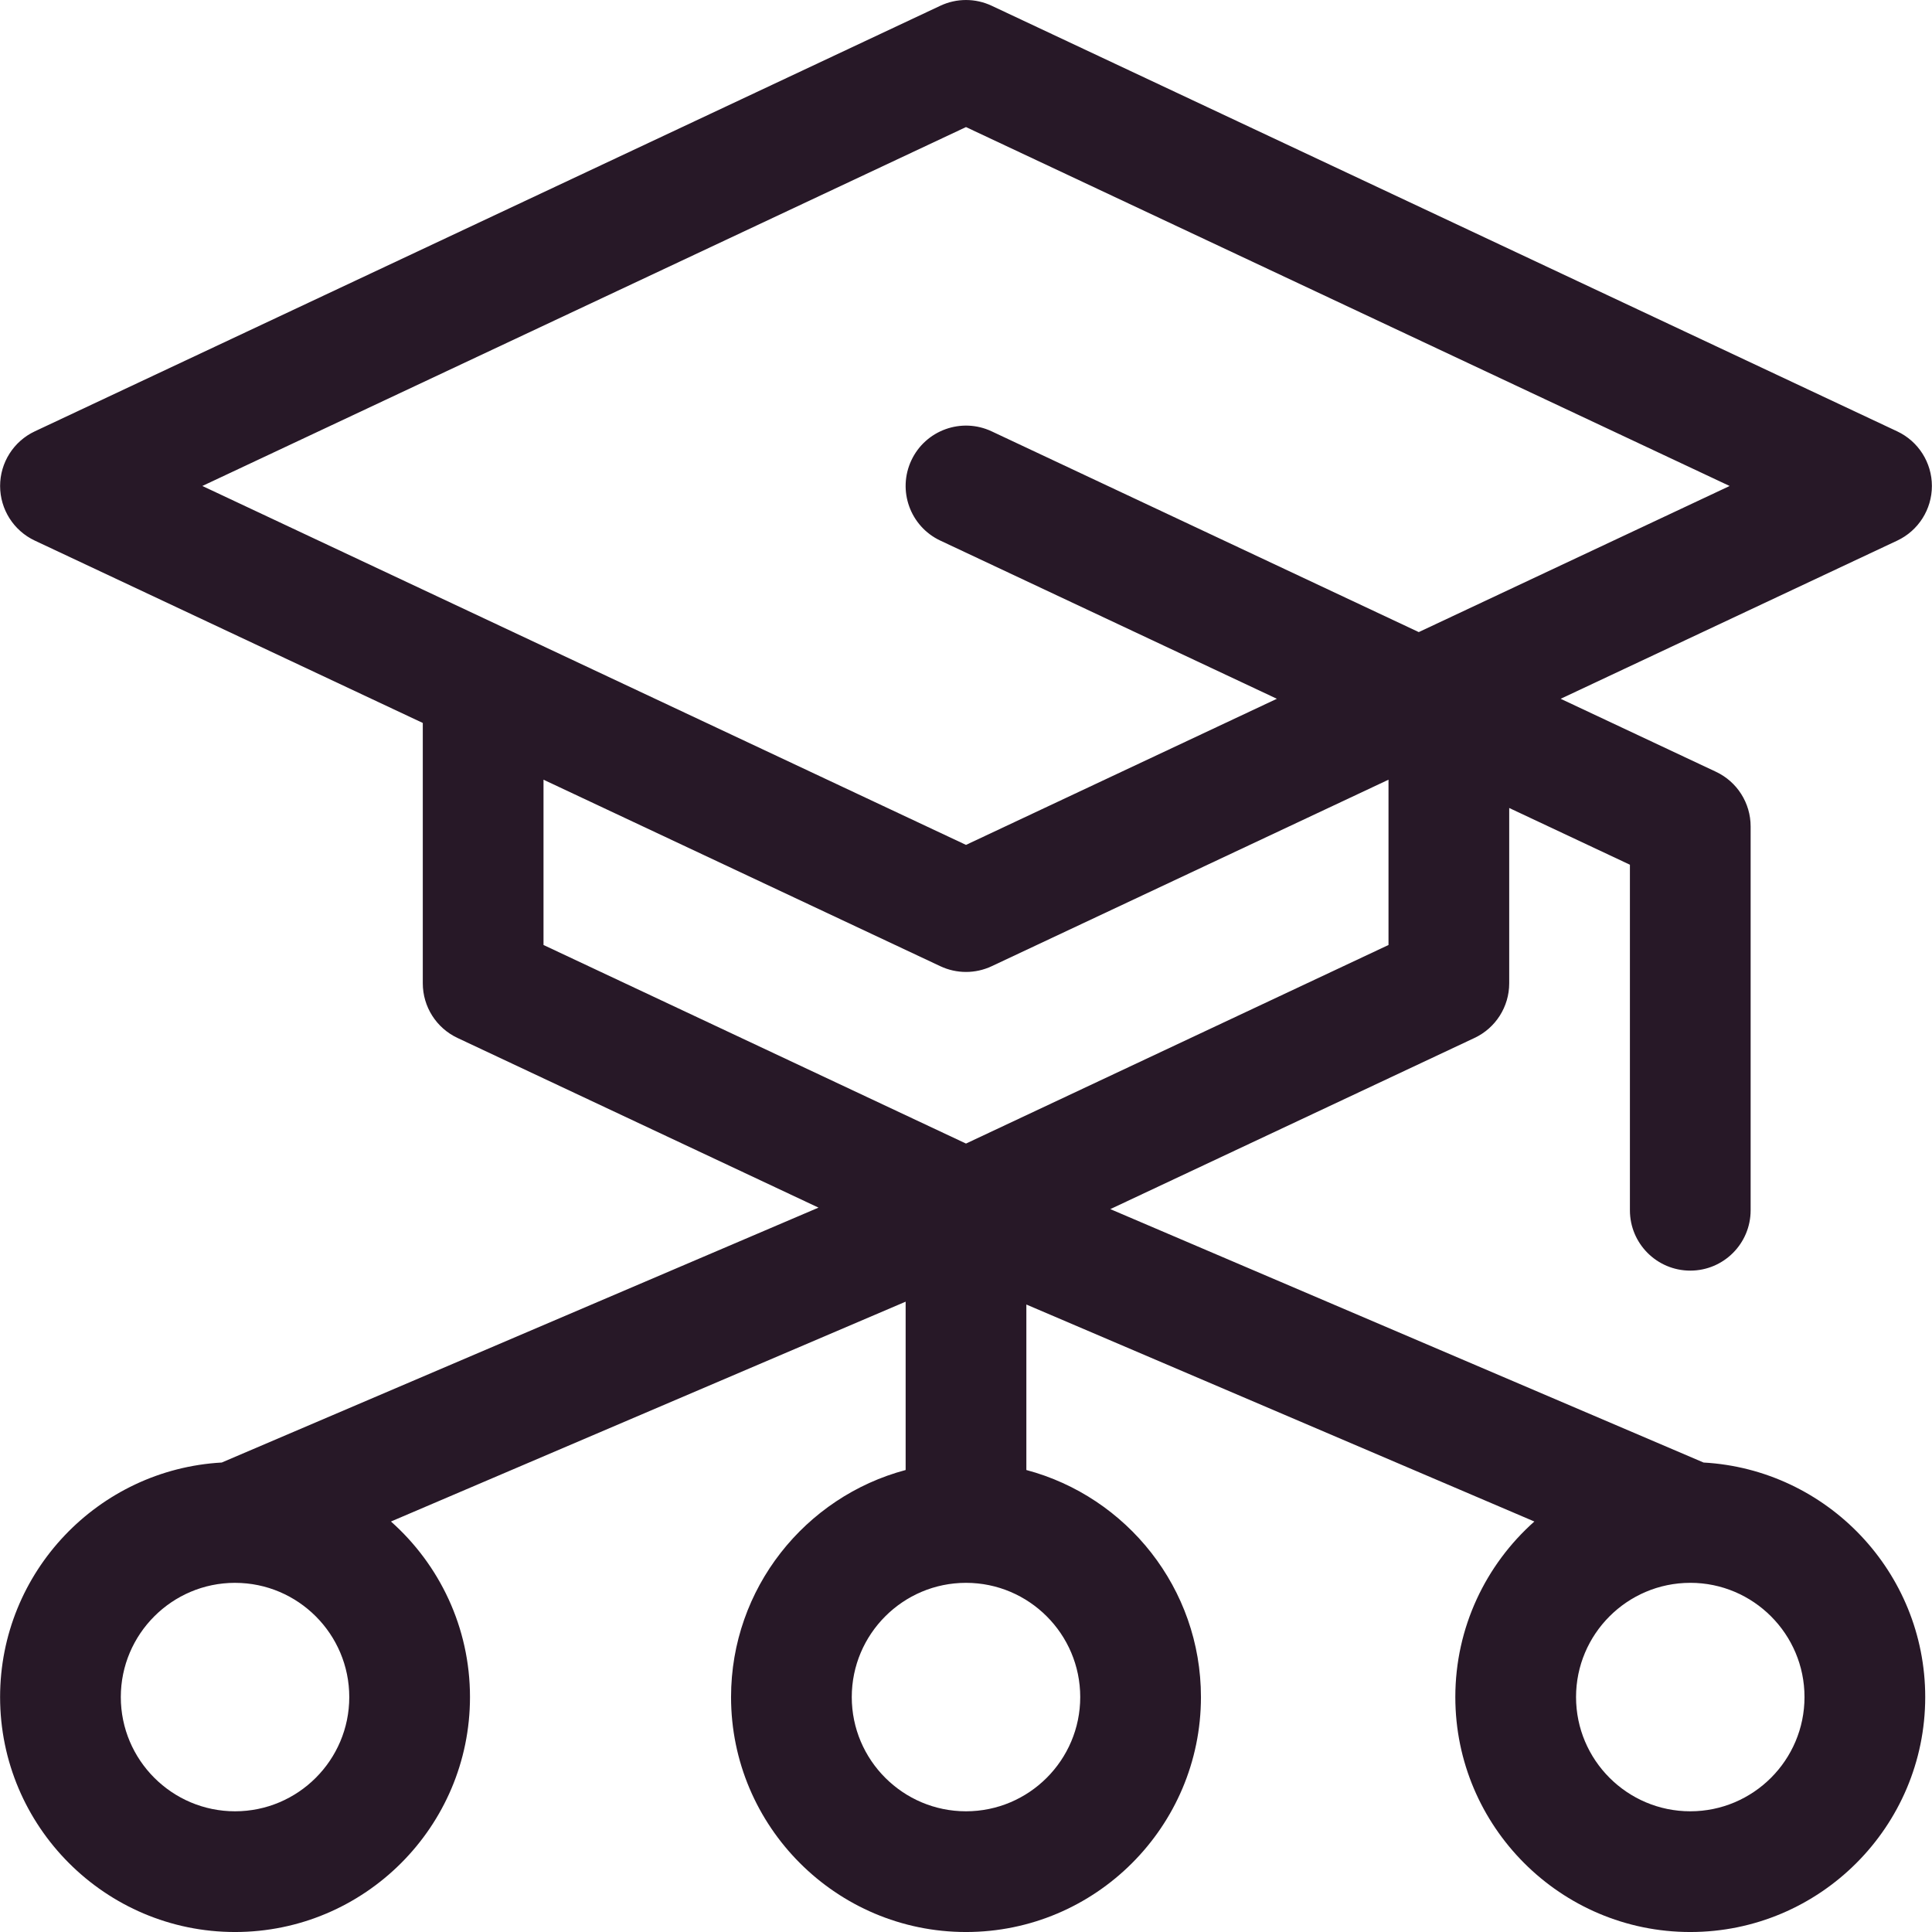 <svg width="128" height="128" viewBox="0 0 128 128" fill="none" xmlns="http://www.w3.org/2000/svg">
<path d="M112.865 96.896L73.561 80.107L97.691 68.766C99.093 68.107 99.989 66.697 99.989 65.147V53.531L107.986 57.29V80.183C107.986 82.391 109.776 84.182 111.985 84.182C114.193 84.182 115.984 82.392 115.984 80.183V54.751C115.984 53.201 115.088 51.791 113.686 51.132L103.398 46.297L125.695 35.817C127.097 35.158 127.993 33.748 127.993 32.198C127.993 30.648 127.097 29.238 125.695 28.579L65.701 0.381C64.624 -0.126 63.376 -0.126 62.299 0.381L2.305 28.578C0.903 29.237 0.007 30.647 0.007 32.197C0.007 33.747 0.903 35.157 2.305 35.816L28.011 47.898V65.147C28.011 66.697 28.907 68.107 30.309 68.766L54.228 80.008L14.692 96.896C6.517 97.354 0.006 104.148 0.006 112.436C0.007 121.018 6.99 128.001 15.572 128.001C24.155 128.001 31.138 121.018 31.138 112.435C31.138 107.813 29.111 103.657 25.902 100.804L60.001 86.239V97.392C53.35 99.162 48.434 105.234 48.434 112.435C48.434 121.018 55.417 128.001 64 128.001C72.583 128.001 79.566 121.018 79.566 112.435C79.566 105.234 74.65 99.162 67.999 97.392V86.428L101.655 100.804C98.446 103.657 96.419 107.813 96.419 112.435C96.419 121.018 103.402 128.001 111.985 128.001C120.568 128.001 127.551 121.018 127.551 112.435C127.551 104.147 121.04 97.354 112.865 96.896ZM64 8.419L114.593 32.198L93.997 41.878L65.701 28.578C63.703 27.638 61.32 28.498 60.381 30.496C59.442 32.495 60.3 34.876 62.299 35.816L84.596 46.296L64 55.976L13.406 32.197L64 8.419ZM36.009 51.657L62.3 64.014C62.838 64.267 63.42 64.394 64.001 64.394C64.582 64.394 65.163 64.267 65.702 64.014L91.992 51.657V62.608L64 75.764L36.009 62.608V51.657ZM15.572 120.003C11.399 120.003 8.004 116.608 8.004 112.435C8.004 108.264 11.396 104.87 15.566 104.867C15.569 104.867 15.571 104.868 15.574 104.868C15.577 104.868 15.579 104.868 15.582 104.868C19.751 104.873 23.14 108.266 23.14 112.436C23.141 116.608 19.746 120.003 15.572 120.003ZM71.568 112.435C71.568 116.608 68.173 120.003 64 120.003C59.827 120.003 56.432 116.608 56.432 112.435C56.432 108.262 59.827 104.867 64 104.867C68.173 104.867 71.568 108.262 71.568 112.435ZM111.985 120.003C107.812 120.003 104.417 116.608 104.417 112.435C104.417 108.265 107.807 104.873 111.975 104.867C111.978 104.867 111.98 104.867 111.983 104.867C111.986 104.867 111.988 104.866 111.991 104.866C116.161 104.869 119.553 108.263 119.553 112.434C119.553 116.608 116.158 120.003 111.985 120.003Z" fill="#271827"/>
</svg>
